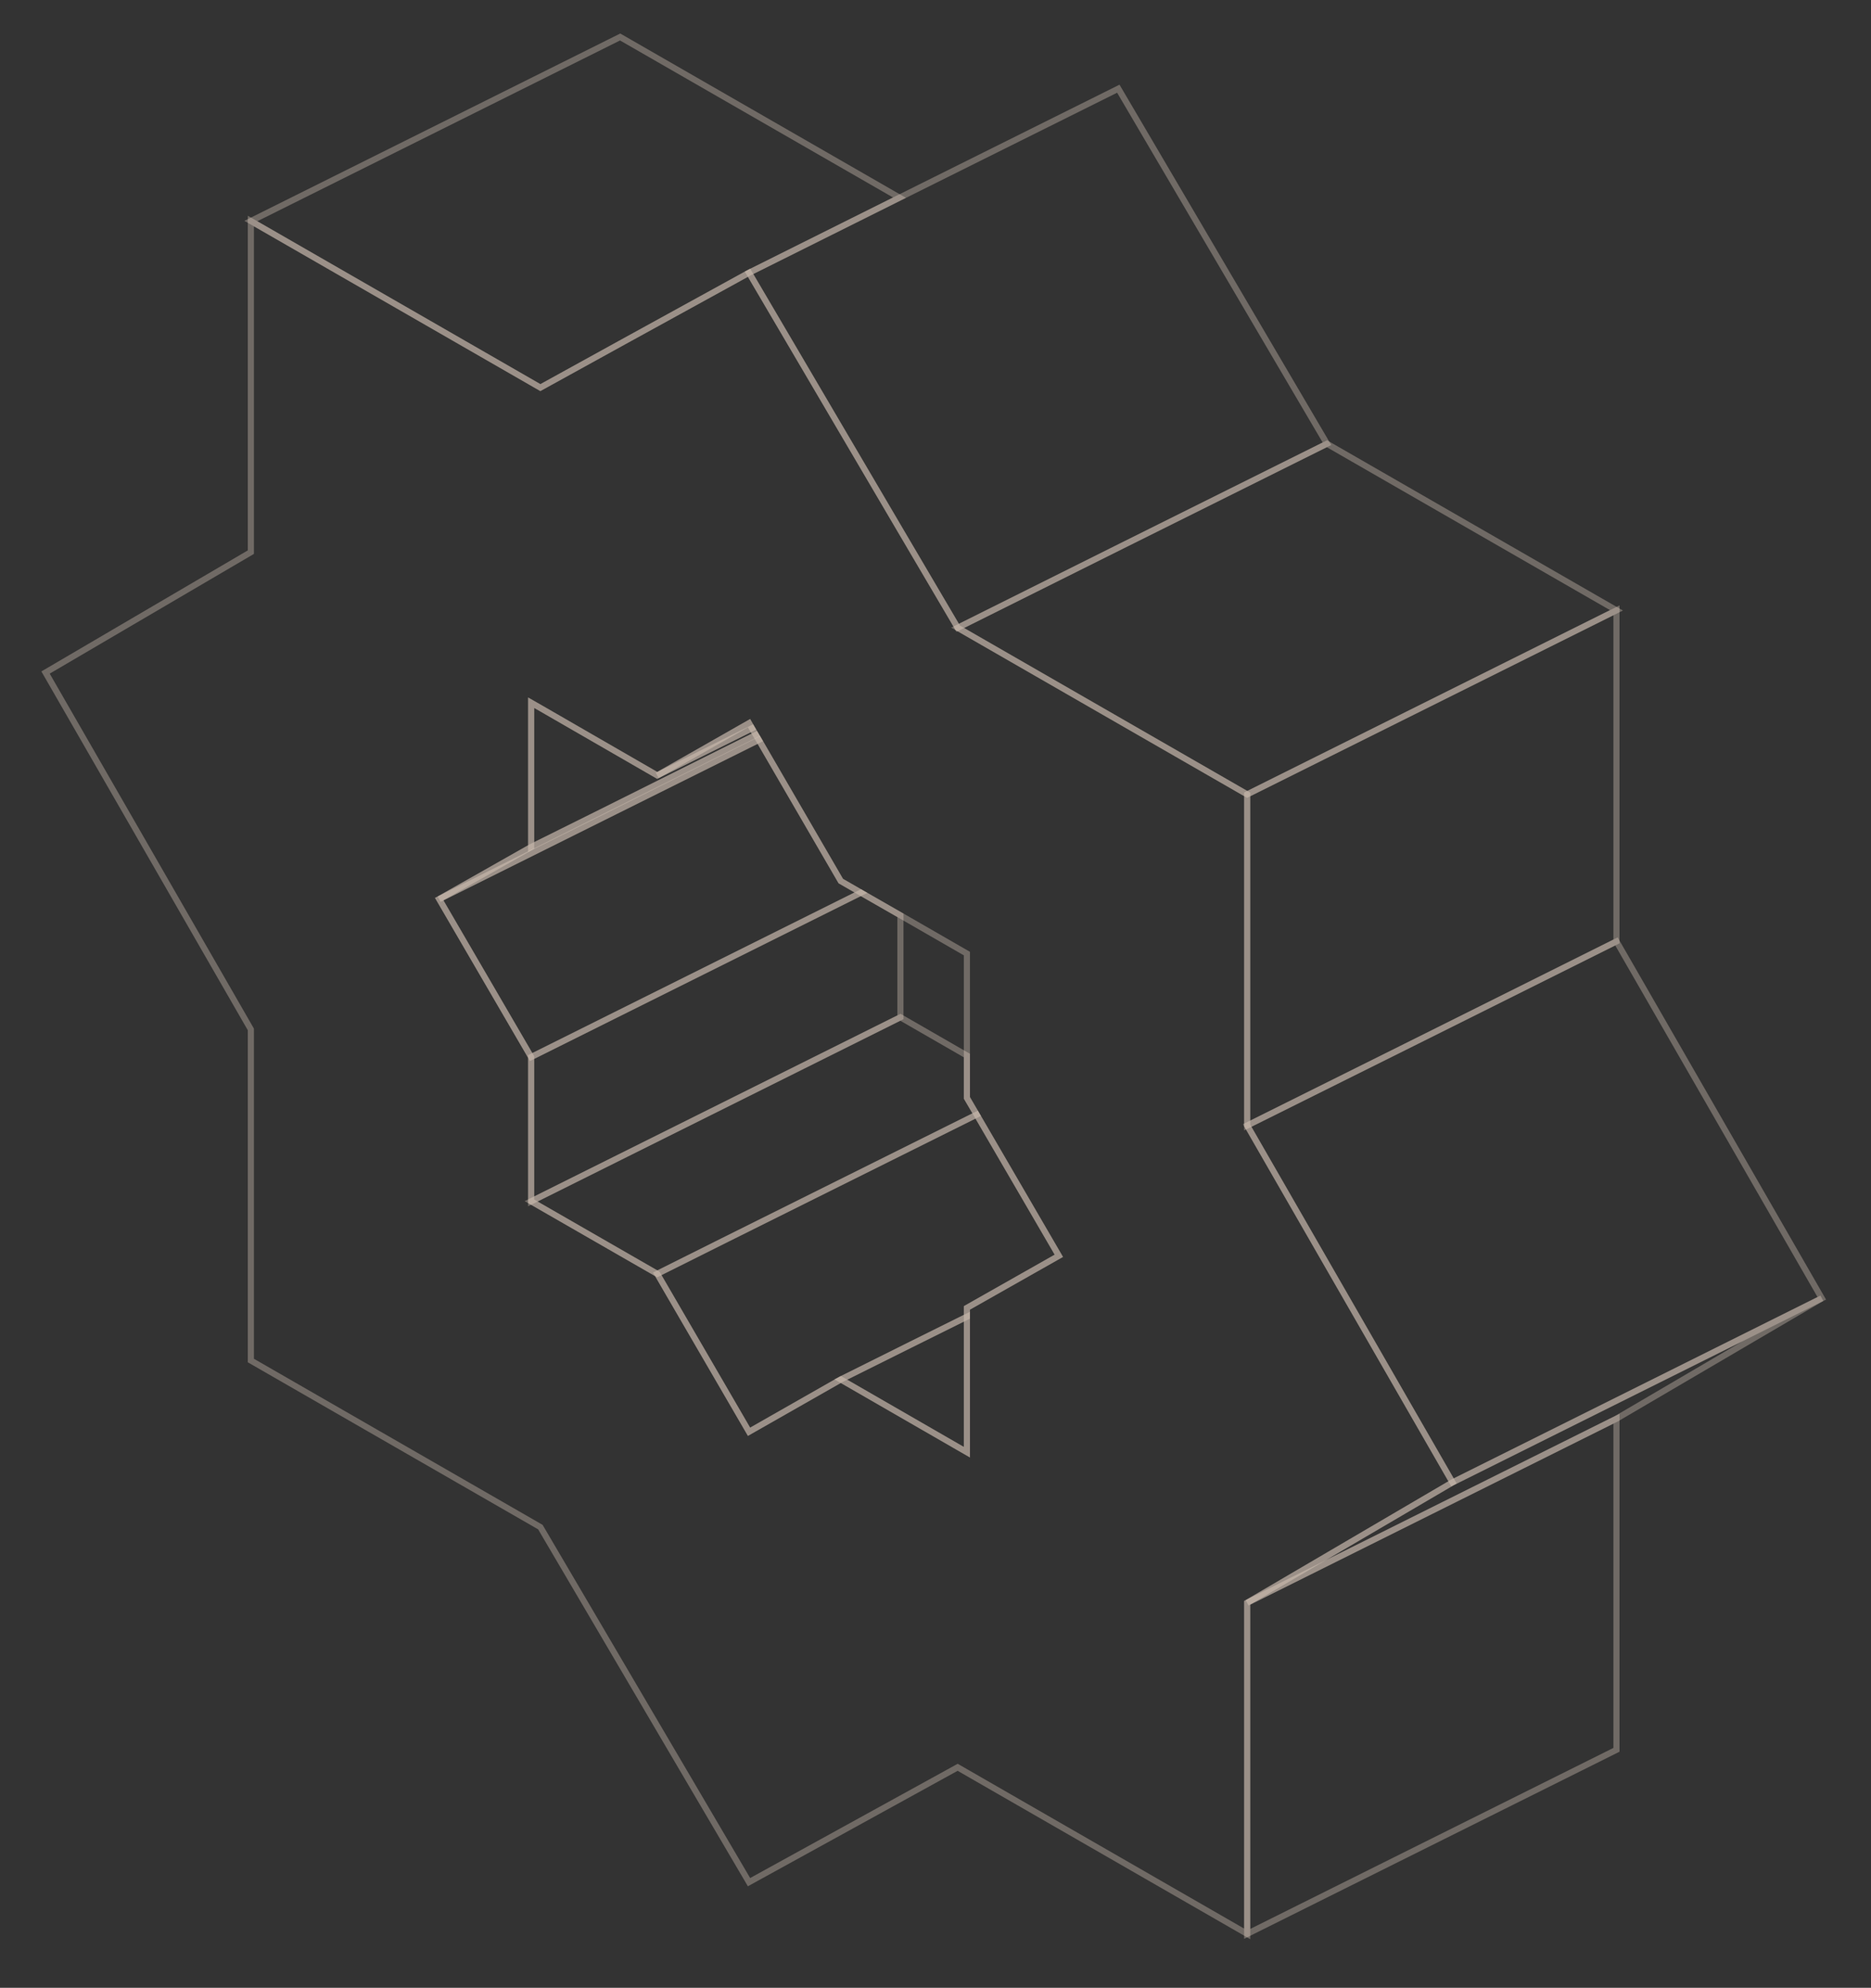 <svg width="305" height="324" viewBox="0 0 305 324" fill="none" xmlns="http://www.w3.org/2000/svg">
<rect x="0" y="0" width="305" height="324" fill="#333333" stroke="none"/>
<path opacity="0.3" d="M216.13 205.739L203.308 183.449V129.479L156.113 102.329L155.962 102.059L146.782 86.459L122.101 44.459L101.092 56.009L88.089 63.179L40.894 36.029V89.999L7.424 109.619L40.894 167.789V221.759L88.089 248.909L122.101 306.78L156.113 288.059L203.308 315.21V261.239L236.778 241.619L216.13 205.739ZM157.618 213.179V236.699L137.06 224.849L122.101 233.369L107.142 207.629L86.584 195.809V172.289L71.594 146.549L86.584 138.059V114.539L88.269 115.499L107.142 126.389L122.101 117.869L122.583 118.709L123.215 119.789L123.696 120.599L137.06 143.609L140.341 145.499L146.782 149.189L157.618 155.429V178.949L159.213 181.679L172.607 204.689L157.618 213.179Z" stroke="#FDE9DA"/>
<path opacity="0.3" d="M236.779 241.62L203.309 261.24L263.507 231.24L296.977 211.62L236.779 241.62Z" stroke="#FDE9DA"/>
<path opacity="0.3" d="M122.582 118.71L107.141 126.39L122.1 117.87L122.582 118.71Z" stroke="#FDE9DA"/>
<path opacity="0.3" d="M123.697 120.599L98.445 133.169L71.596 146.549L86.585 138.059L97.993 132.389L123.216 119.789L123.697 120.599Z" stroke="#FDE9DA"/>
<path opacity="0.3" d="M157.618 214.62V236.7L137.061 224.85L148.438 219.18L157.618 214.62Z" stroke="#FDE9DA"/>
<path opacity="0.3" d="M172.606 204.688L157.617 213.179V214.619L148.436 219.179L137.059 224.848L122.1 233.369L107.141 207.628L118.669 201.869L159.212 181.679L172.606 204.688Z" stroke="#FDE9DA"/>
<path opacity="0.3" d="M159.213 181.679L118.67 201.869L107.142 207.629L86.584 195.809L101.092 188.579L146.782 165.809L157.618 172.049V178.949L159.213 181.679Z" stroke="#FDE9DA"/>
<path opacity="0.3" d="M146.782 149.19V165.81L101.092 188.58L86.584 195.81V172.29L101.092 165.06L140.341 145.5L146.782 149.19Z" stroke="#FDE9DA"/>
<path opacity="0.3" d="M140.342 145.498L101.093 165.058L86.585 172.288L71.596 146.548L98.445 133.168L123.697 120.598L137.061 143.608L140.342 145.498Z" stroke="#FDE9DA"/>
<path opacity="0.3" d="M123.215 119.789L97.992 132.389L86.584 138.059V114.539L88.269 115.499L107.142 126.389L122.583 118.709L123.215 119.789Z" stroke="#FDE9DA"/>
<path opacity="0.3" d="M263.507 231.24V285.21L203.309 315.21V261.24L263.507 231.24Z" stroke="#FDE9DA"/>
<path opacity="0.3" d="M263.507 99.481V153.45L230.127 170.1L203.309 183.45V129.48L214.867 123.72L263.507 99.481Z" stroke="#FDE9DA"/>
<path opacity="0.3" d="M263.506 99.478L214.867 123.718L203.308 129.478L156.113 102.328L182.931 88.948L216.311 72.328L263.506 99.478Z" stroke="#FDE9DA"/>
<path opacity="0.3" d="M216.313 72.328L182.933 88.948L156.115 102.328L155.965 102.058L146.784 86.458L122.104 44.458L146.635 32.218L182.302 14.458L216.313 72.328Z" stroke="#FDE9DA"/>
<path opacity="0.3" d="M146.633 32.219L122.102 44.459L101.093 56.009L88.09 63.179L40.895 36.029L101.093 6.029L146.633 32.219Z" stroke="#FDE9DA"/>
<path opacity="0.3" d="M296.977 211.618L236.779 241.618L216.131 205.738L203.309 183.448L230.127 170.098L263.507 153.448L296.977 211.618Z" stroke="#FDE9DA"/>
</svg>

